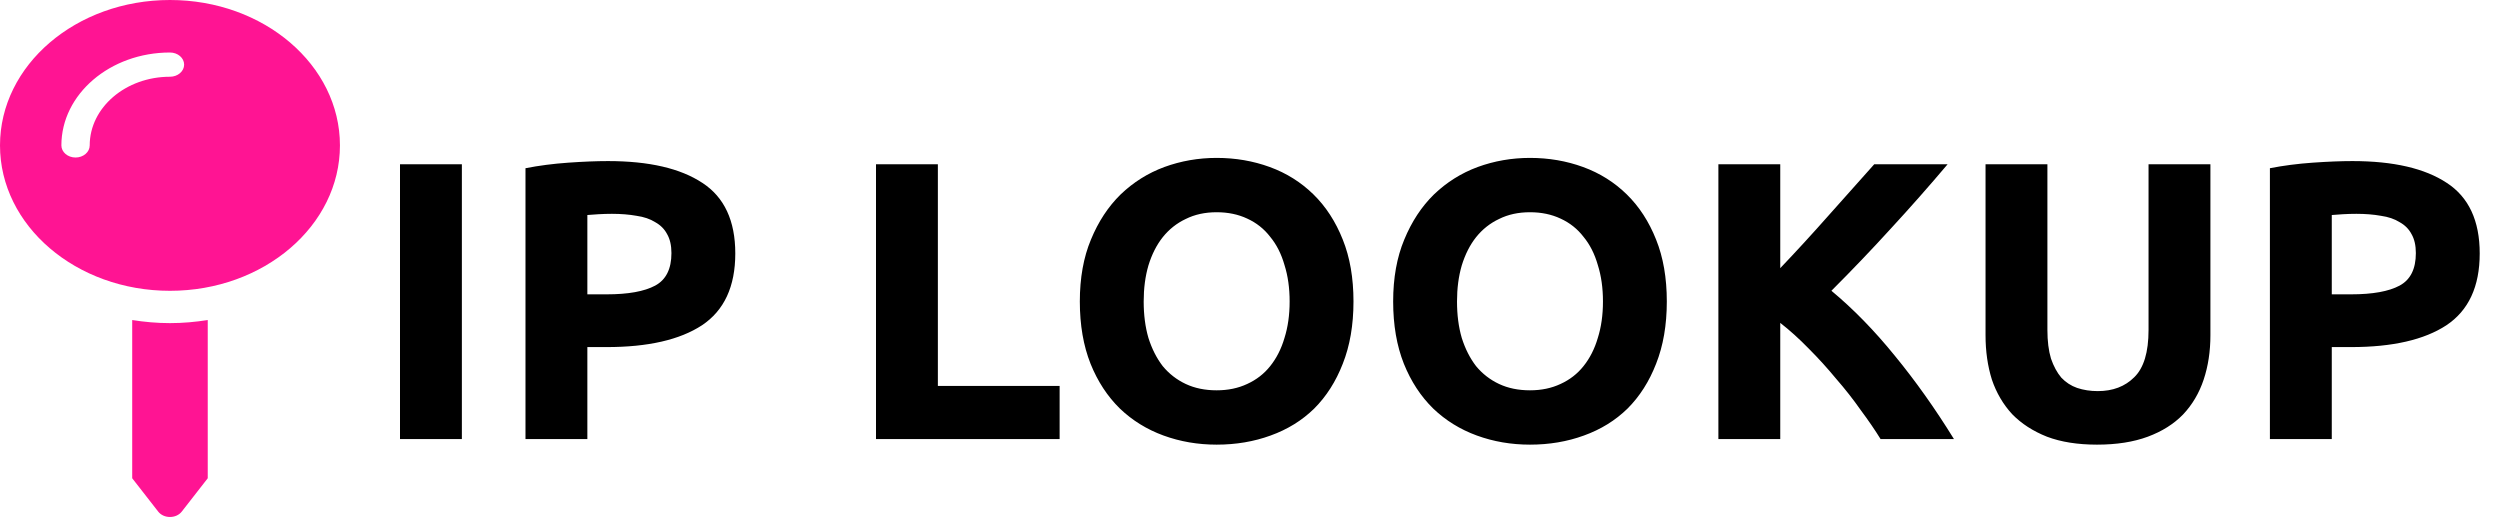 <svg width="353" height="73" viewBox="0 0 353 73" fill="none" xmlns="http://www.w3.org/2000/svg">
<path d="M18.667 45.189V67.529L22.337 72.237C23.128 73.252 24.873 73.252 25.665 72.237L29.333 67.529V45.189C27.602 45.462 25.823 45.625 24 45.625C22.177 45.625 20.398 45.462 18.667 45.189ZM24 0C10.745 0 0 9.192 0 20.531C0 31.87 10.745 41.062 24 41.062C37.255 41.062 48 31.87 48 20.531C48 9.192 37.255 0 24 0ZM24 10.836C17.75 10.836 12.667 15.185 12.667 20.531C12.667 21.475 11.77 22.242 10.667 22.242C9.563 22.242 8.667 21.475 8.667 20.531C8.667 13.298 15.547 7.414 24 7.414C25.103 7.414 26 8.181 26 9.125C26 10.069 25.103 10.836 24 10.836Z" fill="#FF1493"/>
<path d="M56.48 23.192H65.216V62H56.48V23.192ZM85.847 22.744C91.633 22.744 96.076 23.771 99.175 25.824C102.273 27.84 103.823 31.163 103.823 35.792C103.823 40.459 102.255 43.837 99.119 45.928C95.983 47.981 91.503 49.008 85.679 49.008H82.935V62H74.199V23.752C76.103 23.379 78.119 23.117 80.247 22.968C82.375 22.819 84.241 22.744 85.847 22.744ZM86.407 30.192C85.772 30.192 85.137 30.211 84.503 30.248C83.905 30.285 83.383 30.323 82.935 30.36V41.56H85.679C88.703 41.56 90.98 41.149 92.511 40.328C94.041 39.507 94.807 37.976 94.807 35.736C94.807 34.653 94.601 33.757 94.191 33.048C93.817 32.339 93.257 31.779 92.511 31.368C91.801 30.92 90.924 30.621 89.879 30.472C88.833 30.285 87.676 30.192 86.407 30.192ZM149.619 54.496V62H123.691V23.192H132.427V54.496H149.619ZM161.488 42.568C161.488 44.472 161.712 46.189 162.16 47.72C162.645 49.251 163.317 50.576 164.176 51.696C165.072 52.779 166.155 53.619 167.424 54.216C168.693 54.813 170.149 55.112 171.792 55.112C173.397 55.112 174.835 54.813 176.104 54.216C177.411 53.619 178.493 52.779 179.352 51.696C180.248 50.576 180.92 49.251 181.368 47.72C181.853 46.189 182.096 44.472 182.096 42.568C182.096 40.664 181.853 38.947 181.368 37.416C180.92 35.848 180.248 34.523 179.352 33.44C178.493 32.32 177.411 31.461 176.104 30.864C174.835 30.267 173.397 29.968 171.792 29.968C170.149 29.968 168.693 30.285 167.424 30.92C166.155 31.517 165.072 32.376 164.176 33.496C163.317 34.579 162.645 35.904 162.16 37.472C161.712 39.003 161.488 40.701 161.488 42.568ZM191.112 42.568C191.112 45.891 190.608 48.821 189.6 51.36C188.629 53.861 187.285 55.971 185.568 57.688C183.851 59.368 181.797 60.637 179.408 61.496C177.056 62.355 174.517 62.784 171.792 62.784C169.141 62.784 166.64 62.355 164.288 61.496C161.936 60.637 159.883 59.368 158.128 57.688C156.373 55.971 154.992 53.861 153.984 51.36C152.976 48.821 152.472 45.891 152.472 42.568C152.472 39.245 152.995 36.333 154.04 33.832C155.085 31.293 156.485 29.165 158.24 27.448C160.032 25.731 162.085 24.443 164.4 23.584C166.752 22.725 169.216 22.296 171.792 22.296C174.443 22.296 176.944 22.725 179.296 23.584C181.648 24.443 183.701 25.731 185.456 27.448C187.211 29.165 188.592 31.293 189.6 33.832C190.608 36.333 191.112 39.245 191.112 42.568ZM205.73 42.568C205.73 44.472 205.954 46.189 206.402 47.72C206.887 49.251 207.559 50.576 208.418 51.696C209.314 52.779 210.397 53.619 211.666 54.216C212.935 54.813 214.391 55.112 216.034 55.112C217.639 55.112 219.077 54.813 220.346 54.216C221.653 53.619 222.735 52.779 223.594 51.696C224.49 50.576 225.162 49.251 225.61 47.72C226.095 46.189 226.338 44.472 226.338 42.568C226.338 40.664 226.095 38.947 225.61 37.416C225.162 35.848 224.49 34.523 223.594 33.44C222.735 32.32 221.653 31.461 220.346 30.864C219.077 30.267 217.639 29.968 216.034 29.968C214.391 29.968 212.935 30.285 211.666 30.92C210.397 31.517 209.314 32.376 208.418 33.496C207.559 34.579 206.887 35.904 206.402 37.472C205.954 39.003 205.73 40.701 205.73 42.568ZM235.354 42.568C235.354 45.891 234.85 48.821 233.842 51.36C232.871 53.861 231.527 55.971 229.81 57.688C228.093 59.368 226.039 60.637 223.65 61.496C221.298 62.355 218.759 62.784 216.034 62.784C213.383 62.784 210.882 62.355 208.53 61.496C206.178 60.637 204.125 59.368 202.37 57.688C200.615 55.971 199.234 53.861 198.226 51.36C197.218 48.821 196.714 45.891 196.714 42.568C196.714 39.245 197.237 36.333 198.282 33.832C199.327 31.293 200.727 29.165 202.482 27.448C204.274 25.731 206.327 24.443 208.642 23.584C210.994 22.725 213.458 22.296 216.034 22.296C218.685 22.296 221.186 22.725 223.538 23.584C225.89 24.443 227.943 25.731 229.698 27.448C231.453 29.165 232.834 31.293 233.842 33.832C234.85 36.333 235.354 39.245 235.354 42.568ZM265.54 62C264.756 60.731 263.823 59.368 262.74 57.912C261.695 56.419 260.538 54.944 259.268 53.488C258.036 51.995 256.748 50.576 255.404 49.232C254.06 47.851 252.716 46.637 251.372 45.592V62H242.636V23.192H251.372V37.864C253.65 35.475 255.927 32.992 258.204 30.416C260.519 27.803 262.666 25.395 264.644 23.192H275.004C272.354 26.328 269.684 29.352 266.996 32.264C264.346 35.176 261.546 38.107 258.596 41.056C261.695 43.632 264.682 46.693 267.556 50.24C270.468 53.787 273.25 57.707 275.9 62H265.54ZM296.094 62.784C293.368 62.784 291.016 62.411 289.038 61.664C287.059 60.88 285.416 59.816 284.11 58.472C282.84 57.091 281.888 55.467 281.254 53.6C280.656 51.696 280.358 49.605 280.358 47.328V23.192H289.094V46.6C289.094 48.168 289.262 49.512 289.598 50.632C289.971 51.715 290.456 52.611 291.054 53.32C291.688 53.992 292.435 54.477 293.294 54.776C294.19 55.075 295.16 55.224 296.206 55.224C298.334 55.224 300.051 54.571 301.358 53.264C302.702 51.957 303.374 49.736 303.374 46.6V23.192H312.11V47.328C312.11 49.605 311.792 51.696 311.158 53.6C310.523 55.504 309.552 57.147 308.246 58.528C306.939 59.872 305.278 60.917 303.262 61.664C301.246 62.411 298.856 62.784 296.094 62.784ZM332.159 22.744C337.946 22.744 342.389 23.771 345.487 25.824C348.586 27.84 350.135 31.163 350.135 35.792C350.135 40.459 348.567 43.837 345.431 45.928C342.295 47.981 337.815 49.008 331.991 49.008H329.247V62H320.511V23.752C322.415 23.379 324.431 23.117 326.559 22.968C328.687 22.819 330.554 22.744 332.159 22.744ZM332.719 30.192C332.085 30.192 331.45 30.211 330.815 30.248C330.218 30.285 329.695 30.323 329.247 30.36V41.56H331.991C335.015 41.56 337.293 41.149 338.823 40.328C340.354 39.507 341.119 37.976 341.119 35.736C341.119 34.653 340.914 33.757 340.503 33.048C340.13 32.339 339.57 31.779 338.823 31.368C338.114 30.92 337.237 30.621 336.191 30.472C335.146 30.285 333.989 30.192 332.719 30.192Z" fill="black"/>
</svg>
